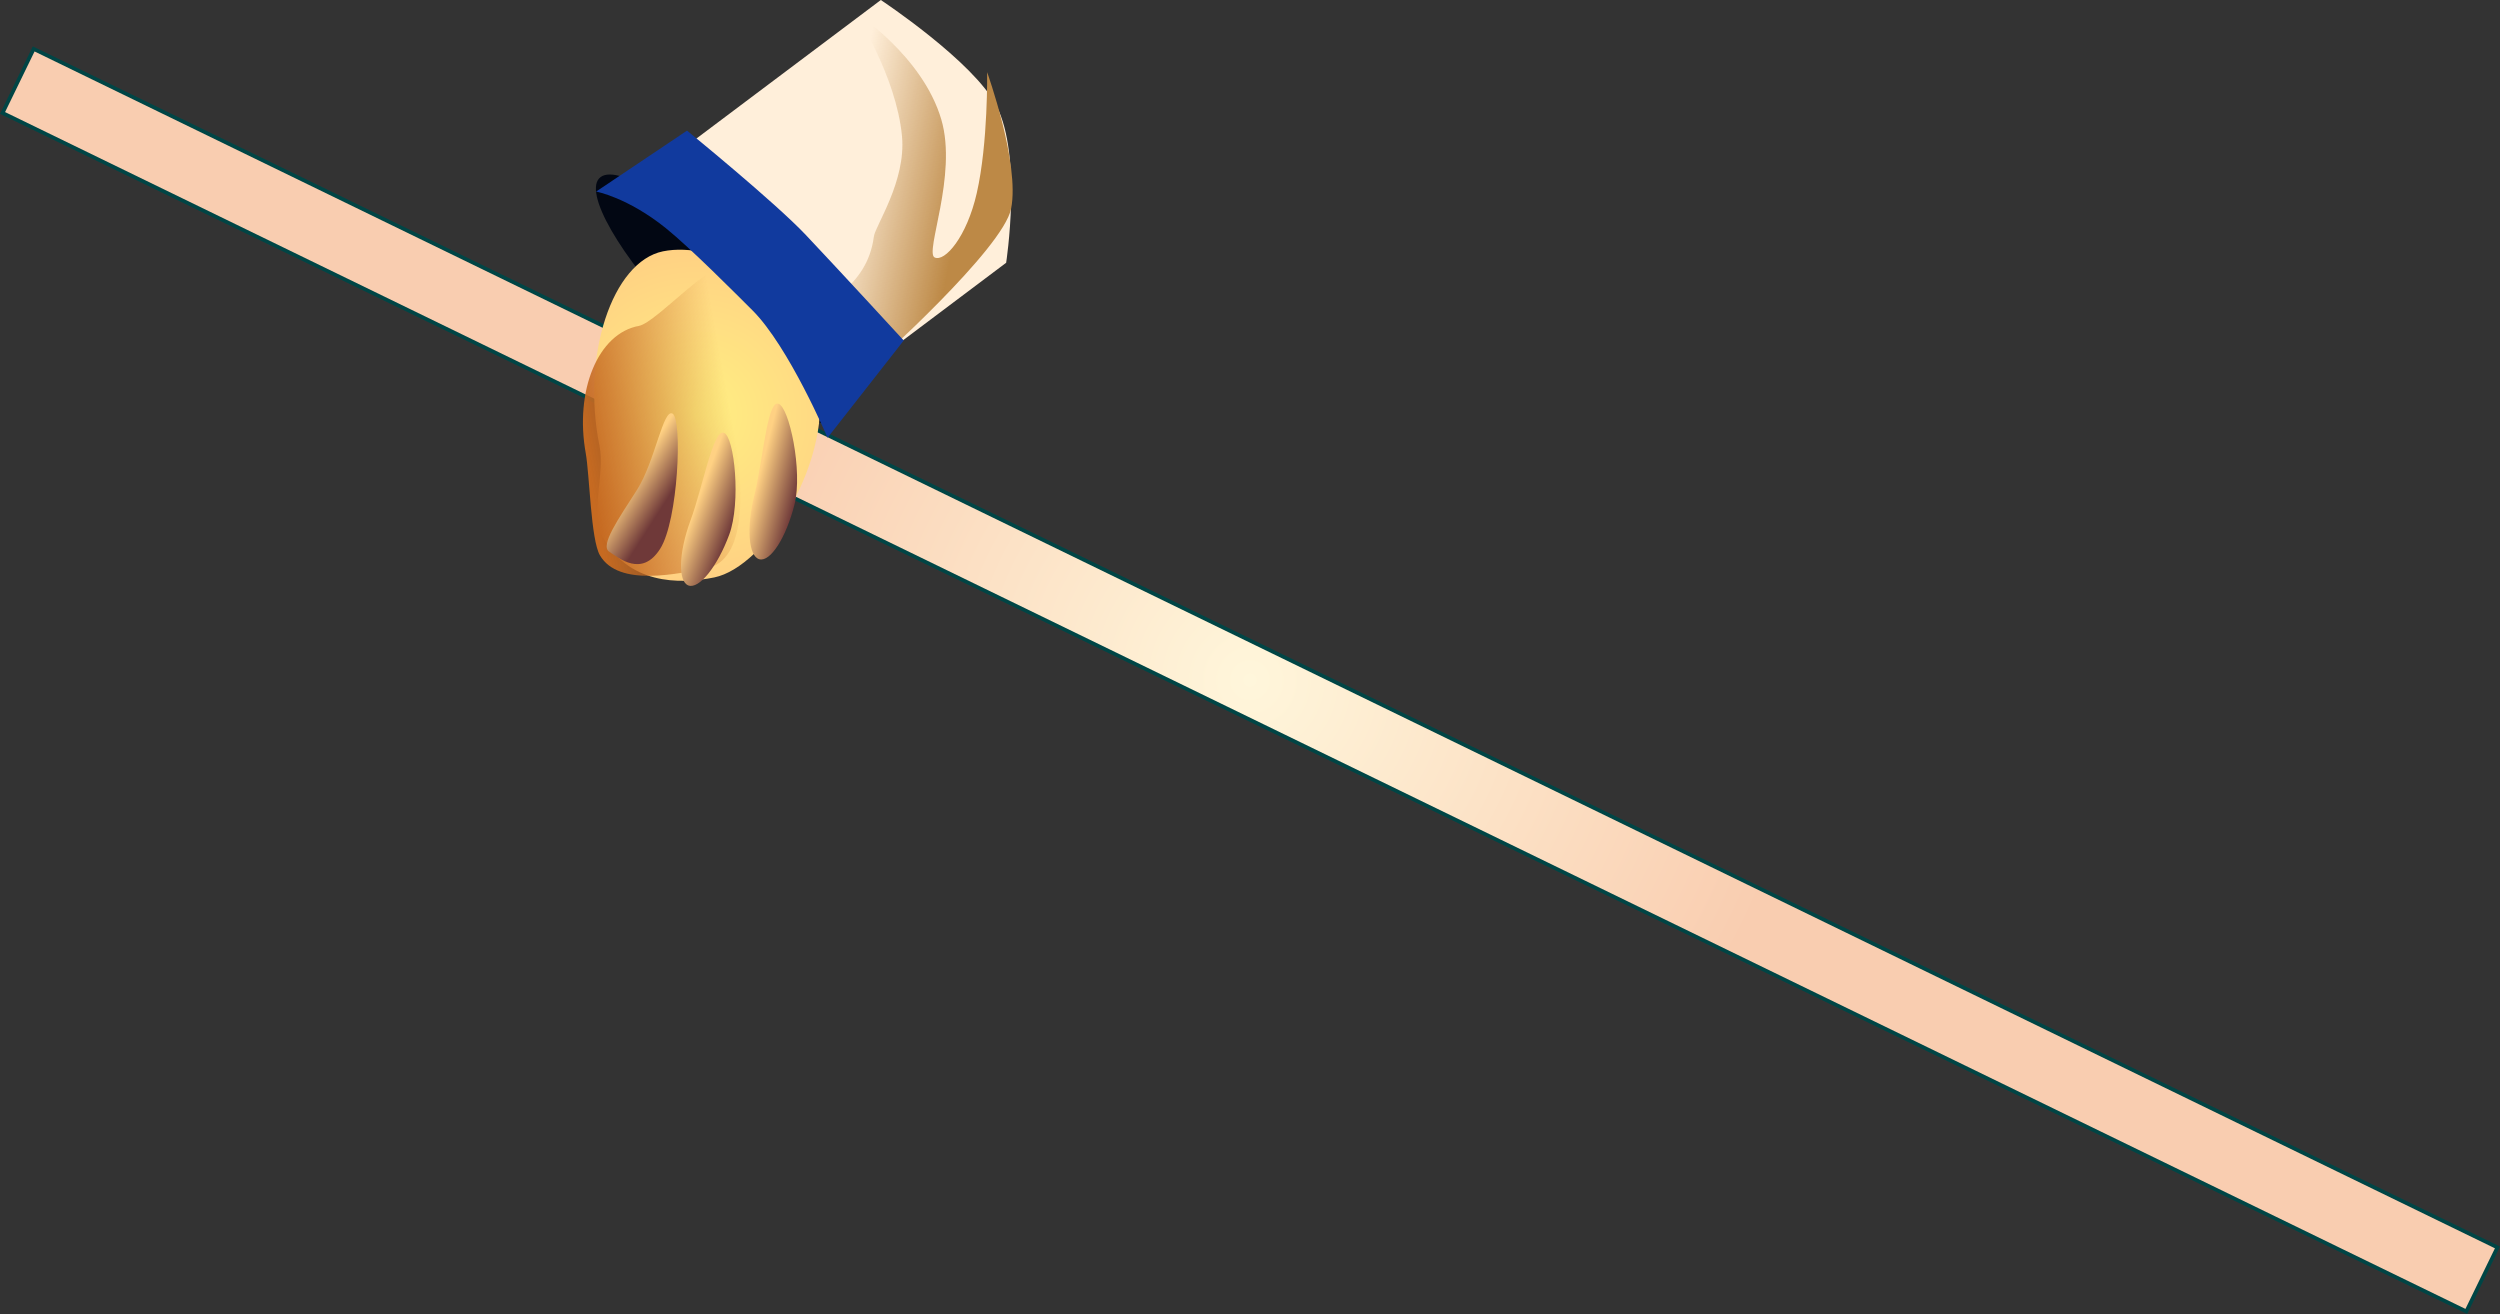 <svg version="1.1" xmlns="http://www.w3.org/2000/svg" xmlns:xlink="http://www.w3.org/1999/xlink" width="329.503" height="173.184" viewBox="0,0,329.503,173.184"><rect x="0" y="0" width="329.503" height="173.184" fill="#333333" stroke="none"/><defs><radialGradient cx="238.904" cy="287.536" r="73.099" gradientUnits="userSpaceOnUse" id="color-1"><stop offset="0" stop-color="#fff6db"/><stop offset="1" stop-color="#f9cdb0"/></radialGradient><linearGradient x1="200.901" y1="224.373" x2="185.276" y2="221.284" gradientUnits="userSpaceOnUse" id="color-2"><stop offset="0" stop-color="#bd8946"/><stop offset="1" stop-color="#bd8946" stop-opacity="0"/></linearGradient><radialGradient cx="165.94" cy="252.545" r="21.979" gradientUnits="userSpaceOnUse" id="color-3"><stop offset="0" stop-color="#fff082"/><stop offset="1" stop-color="#ffd183"/></radialGradient><linearGradient x1="170.803" y1="254.152" x2="151.362" y2="257.667" gradientUnits="userSpaceOnUse" id="color-4"><stop offset="0" stop-color="#c66a21" stop-opacity="0"/><stop offset="1" stop-color="#c66a21"/></linearGradient><linearGradient x1="170.265" y1="268.352" x2="165.17" y2="266.466" gradientUnits="userSpaceOnUse" id="color-5"><stop offset="0" stop-color="#6f3939"/><stop offset="1" stop-color="#ffd183"/></linearGradient><linearGradient x1="161.129" y1="265.202" x2="156.55" y2="262.278" gradientUnits="userSpaceOnUse" id="color-6"><stop offset="0" stop-color="#6f3939"/><stop offset="1" stop-color="#ffd183"/></linearGradient><linearGradient x1="178.874" y1="264.36" x2="173.604" y2="263.036" gradientUnits="userSpaceOnUse" id="color-7"><stop offset="0" stop-color="#6f3939"/><stop offset="1" stop-color="#ffd183"/></linearGradient></defs><g transform="translate(-74.153,-197.887)"><g data-paper-data="{&quot;isPaintingLayer&quot;:true}" fill-rule="nonzero" stroke-linecap="butt" stroke-linejoin="miter" stroke-miterlimit="10" stroke-dasharray="" stroke-dashoffset="0" style="mix-blend-mode: normal"><path d="M78.592,204.335l324.73,157.963l-4.105,8.439l-324.73,-157.963z" fill="url(#color-1)" stroke="#004545" stroke-width="0.5"/><path d="M160.772,220.03l29.475,-22.142c0,0 12.233,8.094 15.248,13.964c3.426,6.669 1.27,20.667 1.27,20.667l-17.876,13.439z" data-paper-data="{&quot;index&quot;:null}" fill="#ffefda" stroke="none" stroke-width="0"/><path d="M181.921,238.257c0,0 6.541,-2.294 7.404,-9.174c0.183,-1.456 4.27,-7.297 3.711,-13.253c-0.751,-7.988 -6.247,-16.362 -6.247,-16.362c0,0 8.957,5.727 11.433,14.184c2.156,7.362 -2.242,17.552 -0.877,18.173c1.344,0.61 4.23,-2.702 5.546,-8.487c1.512,-6.646 1.365,-15.938 1.365,-15.938c0,0 4.338,12.046 3.164,17.981c-1.049,5.309 -18.05,20.507 -18.05,20.507z" data-paper-data="{&quot;index&quot;:null}" fill="url(#color-2)" stroke="none" stroke-width="0"/><path d="M184.448,253.401c-2.454,1.813 -11.413,-3.921 -20.009,-12.808c-8.597,-8.886 -13.576,-17.56 -11.121,-19.372c2.454,-1.813 11.413,3.921 20.009,12.808c8.597,8.886 13.576,17.56 11.121,19.372z" data-paper-data="{&quot;index&quot;:null}" fill="#020713" stroke="none" stroke-width="0"/><g data-paper-data="{&quot;index&quot;:null}" stroke="none" stroke-width="0"><path d="M153.171,256.667c-2.431,-11.893 1.686,-24.29 8.367,-25.656c6.681,-1.366 17.929,3.859 20.359,15.751c2.431,11.893 -6.91,25.862 -13.591,27.228c-4.688,0.958 -11.45,0.925 -14.877,-5.604c-1.458,-2.777 0.466,-8.171 -0.259,-11.719z" data-paper-data="{&quot;index&quot;:null}" fill="url(#color-3)"/><path d="M151.362,257.667c-1.505,-8.321 1.628,-15.854 6.996,-16.825c2.398,-0.434 10.314,-9.679 12.413,-7.754c2.6,2.384 -0.801,16.459 0.032,21.064c1.505,8.321 1.77,17.68 -3.598,18.651c-3.623,0.655 -11.484,2.531 -13.98,-1.721c-1.203,-2.049 -1.374,-10.708 -1.863,-13.414z" data-paper-data="{&quot;index&quot;:null}" fill="url(#color-4)"/><path d="M165.17,266.466c1.563,-4.221 2.981,-12.059 4.388,-11.539c1.407,0.521 2.27,9.204 0.707,13.425c-1.563,4.221 -3.97,7.22 -5.377,6.7c-1.407,-0.521 -1.281,-4.365 0.282,-8.586z" data-paper-data="{&quot;index&quot;:null}" fill="url(#color-5)"/><path d="M158.101,262.465c2.422,-3.793 3.454,-10.855 4.719,-10.048c1.264,0.807 0.753,14.028 -1.669,17.821c-2.422,3.793 -5.432,1.177 -6.697,0.37c-1.264,-0.807 1.225,-4.35 3.647,-8.143z" data-paper-data="{&quot;index&quot;:null}" fill="url(#color-6)"/><path d="M173.604,263.036c1.097,-4.365 1.658,-12.311 3.113,-11.946c1.455,0.366 3.253,8.904 2.156,13.269c-1.097,4.365 -3.165,7.608 -4.62,7.242c-1.455,-0.366 -1.746,-4.201 -0.649,-8.566z" data-paper-data="{&quot;index&quot;:null}" fill="url(#color-7)"/></g><path d="M161.917,227.964c-5.05,-4.064 -9.191,-4.829 -9.191,-4.829l11.975,-8.03c0,0 11.582,9.427 15.669,13.759c4.958,5.255 12.896,13.899 12.896,13.899l-10.04,12.819c0,0 -5.104,-12.017 -9.903,-16.799c-2.031,-2.024 -8.215,-8.252 -11.406,-10.819z" data-paper-data="{&quot;index&quot;:null}" fill="#113a9e" stroke="none" stroke-width="0"/></g></g></svg>